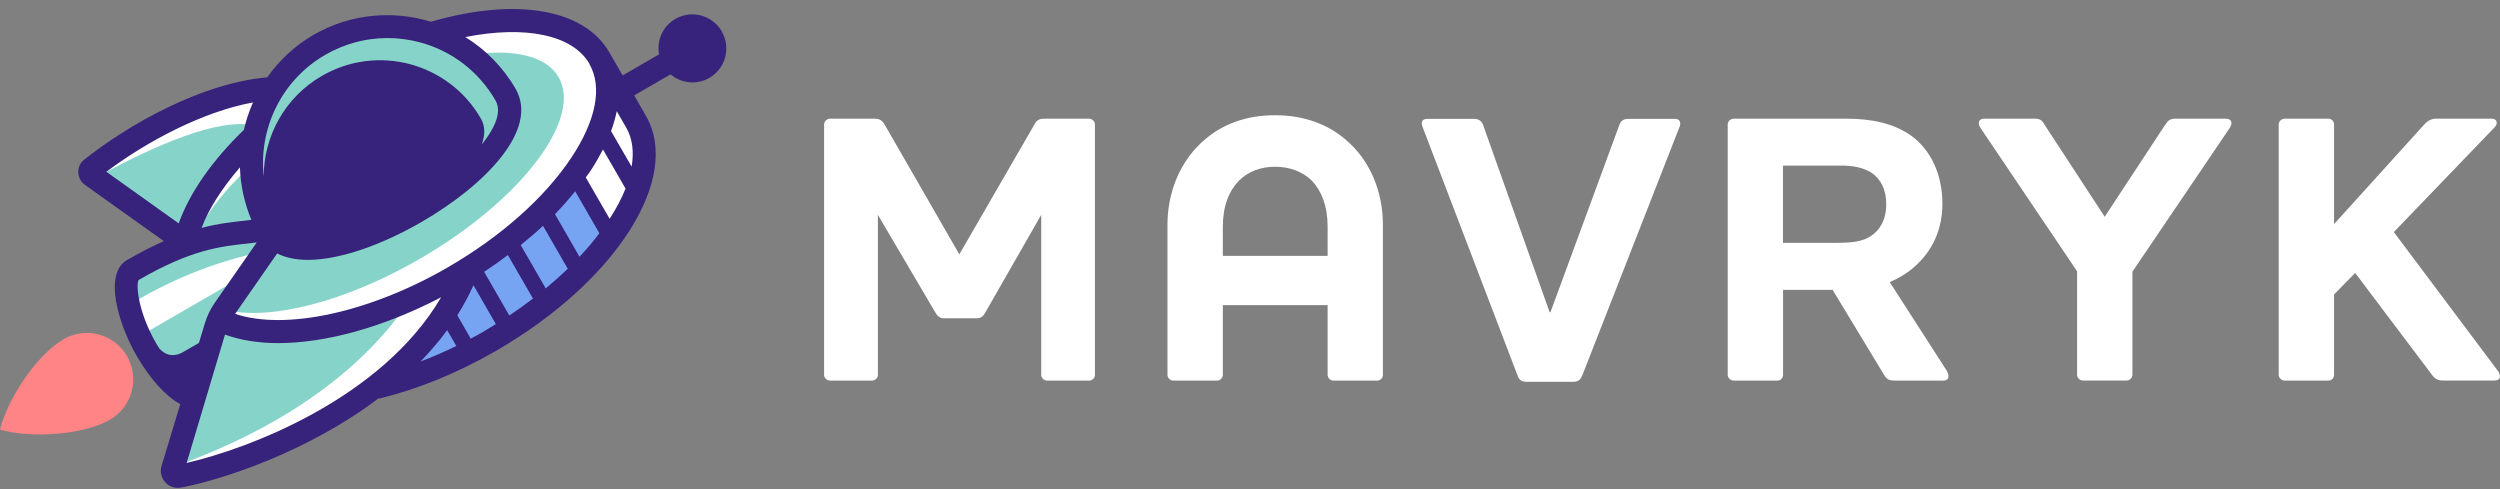 <svg width="276" height="54" viewBox="0 0 276 54" fill="none" xmlns="http://www.w3.org/2000/svg">
<rect x="0" y="0" width="276" height="54" fill="#808080" stroke="none"/>
<path d="M20.43 26.73L9.61 19.03C14.24 15.22 22.82 10.16 30.19 9.77" fill="#86D4C9"/>
<path d="M54.59 37.29C67.07 30.08 74.28 19.2 70.71 12.99C67.13 6.78 54.11 7.6 41.63 14.81C29.15 22.02 21.94 32.9 25.51 39.11C29.09 45.32 42.11 44.5 54.59 37.29Z" fill="#77A4F2"/>
<path d="M7.03 37.44C4.04 39.17 0.83 44.05 0 47.43C3.33 48.4 9.16 48.06 12.15 46.33C14.6 44.91 15.44 41.78 14.03 39.32C12.61 36.86 9.48 36.03 7.03 37.44Z" fill="#FF8486"/>
<path d="M50.58 30.33C63.06 23.12 70.27 12.24 66.7 6.03C63.12 -0.18 50.1 0.64 37.62 7.85C25.14 15.06 17.93 25.94 21.5 32.15C25.08 38.36 38.1 37.54 50.58 30.33Z" fill="white"/>
<path d="M46.34 28.58C57.48 22.14 64.34 13.16 61.67 8.52C58.99 3.88 47.79 5.34 36.65 11.78C25.51 18.22 18.65 27.2 21.32 31.84C24 36.48 35.2 35.02 46.34 28.58Z" fill="#86D4C9"/>
<path d="M63.54 19.44L67.12 25.66C67.12 25.66 68.76 24.37 69.33 23.21C69.9 22.05 72.41 17.47 70.55 14.14C68.69 10.81 67.92 9.79 67.38 11.68C66.84 13.57 63.53 19.44 63.53 19.44H63.54Z" fill="white"/>
<path d="M35.75 35.92C31.85 36.59 30.12 36.44 27.64 35.84C25.16 35.25 25.44 36.19 24.07 37.9C22.7 39.61 18.78 52.75 18.78 52.75C18.78 52.75 24.04 53.26 29.97 49.83C35.9 46.4 50.06 36.56 49.91 33.32C49.76 30.08 48.59 32.61 44.8 33.68C41.01 34.75 35.76 35.92 35.76 35.92H35.75Z" fill="#86D4C9"/>
<path d="M10.98 19.37C17.16 16.05 24.11 12.97 28.07 13.85C28.07 13.85 30.15 10.14 29.47 9.82C28.79 9.5 14.47 15.39 11.71 17.41C8.95 19.44 10.98 19.37 10.98 19.37Z" fill="white"/>
<path d="M26.75 25.67C22.86 26.73 19.56 27.98 17.17 29.22C14.79 30.46 13.83 30.93 13.97 32.06C14.11 33.19 16.91 39.85 18.27 40.61C19.64 41.37 21.75 40.26 22.49 38.46C23.23 36.66 23.23 35.71 25.56 33C27.89 30.29 32.02 25.35 26.76 25.66L26.75 25.67Z" fill="#86D4C9"/>
<path d="M14.7 33.39C16.52 32.34 20.92 29.74 27.62 28.09L26.15 30.9L15.68 36.96L14.71 33.39H14.7Z" fill="white"/>
<path d="M20.1 51.2C24.26 49.62 36.29 44.98 43.97 34.91C43.97 34.91 49.29 31.29 50.09 31.37C50.89 31.45 45.28 40.54 37.4 45.03C29.52 49.52 18.85 54.47 20.1 51.19V51.2Z" fill="white"/>
<path d="M55.81 10.46C59.96 17.66 33.91 32.72 29.76 25.52C25.61 18.32 28.07 9.11 35.27 4.95C42.46 0.79 51.66 3.26 55.81 10.46Z" fill="#86D4C9"/>
<path d="M79.69 3.47C78.65 1.67 76.36 1.05 74.56 2.09C73.15 2.9 72.48 4.49 72.76 6L67.64 8.96L68.91 11.17L74.03 8.21C75.2 9.2 76.91 9.41 78.31 8.6C80.11 7.56 80.72 5.26 79.68 3.47H79.69Z" fill="#38237C"/>
<path d="M71.32 12.8L67.23 5.71C64.42 0.95 56.91 -0.3 47.57 2.4C43.39 1.12 38.71 1.49 34.63 3.84C32.53 5.05 30.82 6.68 29.5 8.54C22.27 9.16 14.15 13.76 9.29 17.63C8.86 17.97 8.62 18.48 8.64 19.03C8.66 19.58 8.94 20.1 9.39 20.42L18.09 26.62C16.86 27.16 15.52 27.84 14.02 28.71C11.41 30.21 13.06 35.77 15.06 39.24C16.57 41.85 18.28 43.73 19.9 44.62L17.83 51.45C17.64 52.08 17.8 52.75 18.24 53.24C18.6 53.64 19.1 53.86 19.63 53.86C19.75 53.86 19.87 53.85 19.99 53.83C24.46 52.98 33.89 49.94 41.76 44V44.02C46.02 43.02 50.5 41.19 54.75 38.74C68.01 31.08 75.28 19.68 71.31 12.79L71.32 12.8ZM65.06 7.05C66.53 9.6 65.82 13.28 63.06 17.43C60.12 21.84 55.29 26.13 49.43 29.52C40.77 34.53 31.45 36.5 25.96 34.65L30.6 27.98C31.55 28.46 32.69 28.69 33.99 28.69C37.61 28.69 42.3 26.96 46.55 24.5C53.58 20.43 59.52 14.32 56.93 9.82C55.53 7.39 53.6 5.47 51.37 4.09C58.01 2.78 63.22 3.84 65.08 7.05H65.06ZM35.91 6.05C38.03 4.83 40.39 4.2 42.77 4.2C43.96 4.2 45.17 4.36 46.35 4.67C49.9 5.62 52.87 7.91 54.71 11.1C55.58 12.61 54.17 14.73 53.19 15.94C53.56 14.91 53.58 13.93 53.09 13.09C49.54 6.93 41.68 4.82 35.53 8.38C31.42 10.76 29.13 15.06 29.11 19.49C28.55 14.23 31.04 8.87 35.9 6.06L35.91 6.05ZM11.74 18.97C16.18 15.63 22.42 12.31 27.93 11.31C27.5 12.28 27.16 13.3 26.92 14.34C23.39 17.75 20.92 21.32 19.73 24.66L11.75 18.97H11.74ZM27.75 24.27C27.56 24.29 27.37 24.32 27.19 24.34C25.71 24.5 24.13 24.67 22.25 25.16C23.07 23.03 24.53 20.74 26.49 18.48C26.55 20.43 26.97 22.39 27.75 24.27ZM17.63 38.53C17.51 38.34 17.39 38.17 17.27 37.96C15.2 34.38 15 31.36 15.31 30.91C21.13 27.54 24.35 27.2 27.47 26.87C27.77 26.84 28.06 26.8 28.35 26.76L23.72 33.41C23.23 34.11 22.86 34.89 22.61 35.71L21.96 37.86C21.41 38.18 20.71 38.58 20.21 38.87C19.44 39.32 18.47 39.42 17.64 38.52L17.63 38.53ZM20.61 51.1L24.84 36.94C26.54 37.56 28.53 37.88 30.72 37.88C35.98 37.88 42.39 36.11 48.7 32.82C42.14 44.01 27.4 49.55 20.62 51.1H20.61ZM46.42 39.92C47.47 38.83 48.47 37.68 49.37 36.45L50.38 38.2C49.07 38.84 47.74 39.41 46.42 39.91V39.92ZM53.5 36.54C52.99 36.83 52.48 37.12 51.97 37.39L50.49 34.81C51.15 33.76 51.75 32.65 52.27 31.49L54.74 35.78C54.33 36.03 53.93 36.29 53.51 36.53L53.5 36.54ZM56.23 34.83L53.45 30.01C54.35 29.41 55.23 28.8 56.07 28.16L58.84 32.96C58.01 33.6 57.14 34.22 56.23 34.83ZM60.25 31.84L57.49 27.06C58.34 26.37 59.17 25.66 59.95 24.93L62.68 29.67C61.92 30.4 61.1 31.13 60.25 31.84ZM63.98 28.35L61.27 23.64C62.08 22.81 62.81 21.97 63.5 21.12L66.17 25.75C65.52 26.62 64.79 27.48 63.98 28.34V28.35ZM67.3 24.15L64.67 19.59C64.85 19.34 65.03 19.09 65.2 18.85C65.73 18.05 66.17 17.27 66.57 16.5L69.06 20.82C68.63 21.9 68.04 23.02 67.3 24.16V24.15ZM69.74 18.41L67.46 14.47C67.74 13.72 67.94 12.99 68.09 12.28L69.13 14.08C69.84 15.31 70 16.79 69.73 18.41H69.74Z" fill="#38237C"/>
<path d="M120.89 41.38C120.89 41.72 120.59 42.02 120.21 42.02H115.63C115.25 42.02 114.95 41.72 114.95 41.38V23.72L108.8 34.46C108.54 34.93 108.33 35.14 107.78 35.14H104.26C103.75 35.14 103.5 34.93 103.24 34.46L96.92 23.72V41.38C96.92 41.72 96.62 42.02 96.24 42.02H91.66C91.28 42.02 90.98 41.72 90.98 41.38V13.74C90.98 13.4 91.28 13.1 91.66 13.1H96.49C97 13.1 97.34 13.19 97.68 13.78L105.91 28.08L114.18 13.78C114.47 13.19 114.82 13.1 115.32 13.1H120.2C120.58 13.1 120.88 13.4 120.88 13.74V41.38H120.89Z" fill="white"/>
<path d="M152.68 41.38C152.68 41.72 152.39 42.02 152.04 42.02H147.21C146.87 42.02 146.57 41.72 146.57 41.38V33.69H135V41.38C135 41.72 134.71 42.02 134.36 42.02H129.53C129.19 42.02 128.89 41.72 128.89 41.38V24.78C128.89 21.3 130.24 17.69 133.13 15.31C135 13.74 137.54 12.72 140.76 12.72C143.98 12.72 146.57 13.74 148.43 15.31C151.35 17.69 152.67 21.3 152.67 24.78V41.38H152.68ZM136.78 19.94C135.68 21.09 135 22.74 135 25.03V28.25H146.57V25.03C146.57 22.74 145.89 21.08 144.83 19.94C143.77 18.92 142.33 18.41 140.76 18.41C139.19 18.41 137.83 18.92 136.78 19.94Z" fill="white"/>
<path d="M174.64 41.51C174.47 41.98 174.17 42.15 173.67 42.15H168.58C168.03 42.15 167.73 41.98 167.56 41.51L157.05 14.01C156.84 13.5 157.01 13.12 157.56 13.12H162.69C163.24 13.12 163.58 13.33 163.75 13.84L171.08 34.47H171.17L178.76 13.84C178.93 13.33 179.23 13.12 179.82 13.12H184.91C185.42 13.12 185.63 13.5 185.42 14.01L174.66 41.51H174.64Z" fill="white"/>
<path d="M208.63 31.15L214.91 40.91C215.21 41.42 215.25 42.02 214.53 42.02H209.23C208.64 42.02 208.3 41.93 208 41.38L202.32 32H196.85V41.38C196.85 41.72 196.6 42.02 196.21 42.02H191.42C191.04 42.02 190.74 41.72 190.74 41.38V13.74C190.74 13.4 191.04 13.1 191.42 13.1H203.8C206.6 13.1 209.14 13.61 211.09 15.05C213.21 16.62 214.44 19.34 214.44 22.48C214.44 25.24 213.42 27.7 211.22 29.57C210.37 30.29 209.52 30.76 208.63 31.14V31.15ZM196.84 18.28V26.81H202.77C204.34 26.81 205.61 26.68 206.5 26.09C207.52 25.45 208.24 24.27 208.24 22.56C208.24 20.85 207.6 19.76 206.63 19.08C205.7 18.49 204.55 18.28 203.28 18.28H196.83H196.84Z" fill="white"/>
<path d="M239.07 13.74C239.33 13.32 239.58 13.1 240.17 13.1H245.72C246.4 13.1 246.52 13.61 246.14 14.16L235.42 29.99V41.37C235.42 41.71 235.12 42.01 234.78 42.01H229.95C229.61 42.01 229.31 41.71 229.31 41.37V29.95L218.67 14.16C218.29 13.61 218.41 13.1 219.09 13.1H224.64C225.19 13.1 225.45 13.27 225.7 13.74L232.36 23.93L239.06 13.74H239.07Z" fill="white"/>
<path d="M260.01 30.13L257.68 32.51V41.38C257.68 41.72 257.43 42.02 257.04 42.02H252.25C251.87 42.02 251.57 41.72 251.57 41.38V13.74C251.57 13.4 251.86 13.1 252.25 13.1H257.04C257.42 13.1 257.68 13.4 257.68 13.74V24.74L267.64 13.74C268.02 13.32 268.44 13.1 268.95 13.1H275.09C275.64 13.1 275.85 13.61 275.39 14.07L264.28 25.62L275.73 40.9C276.11 41.37 276.15 42.01 275.39 42.01H269.71C269.16 42.01 268.82 41.84 268.48 41.37L260 30.12L260.01 30.13Z" fill="white"/>
</svg>
